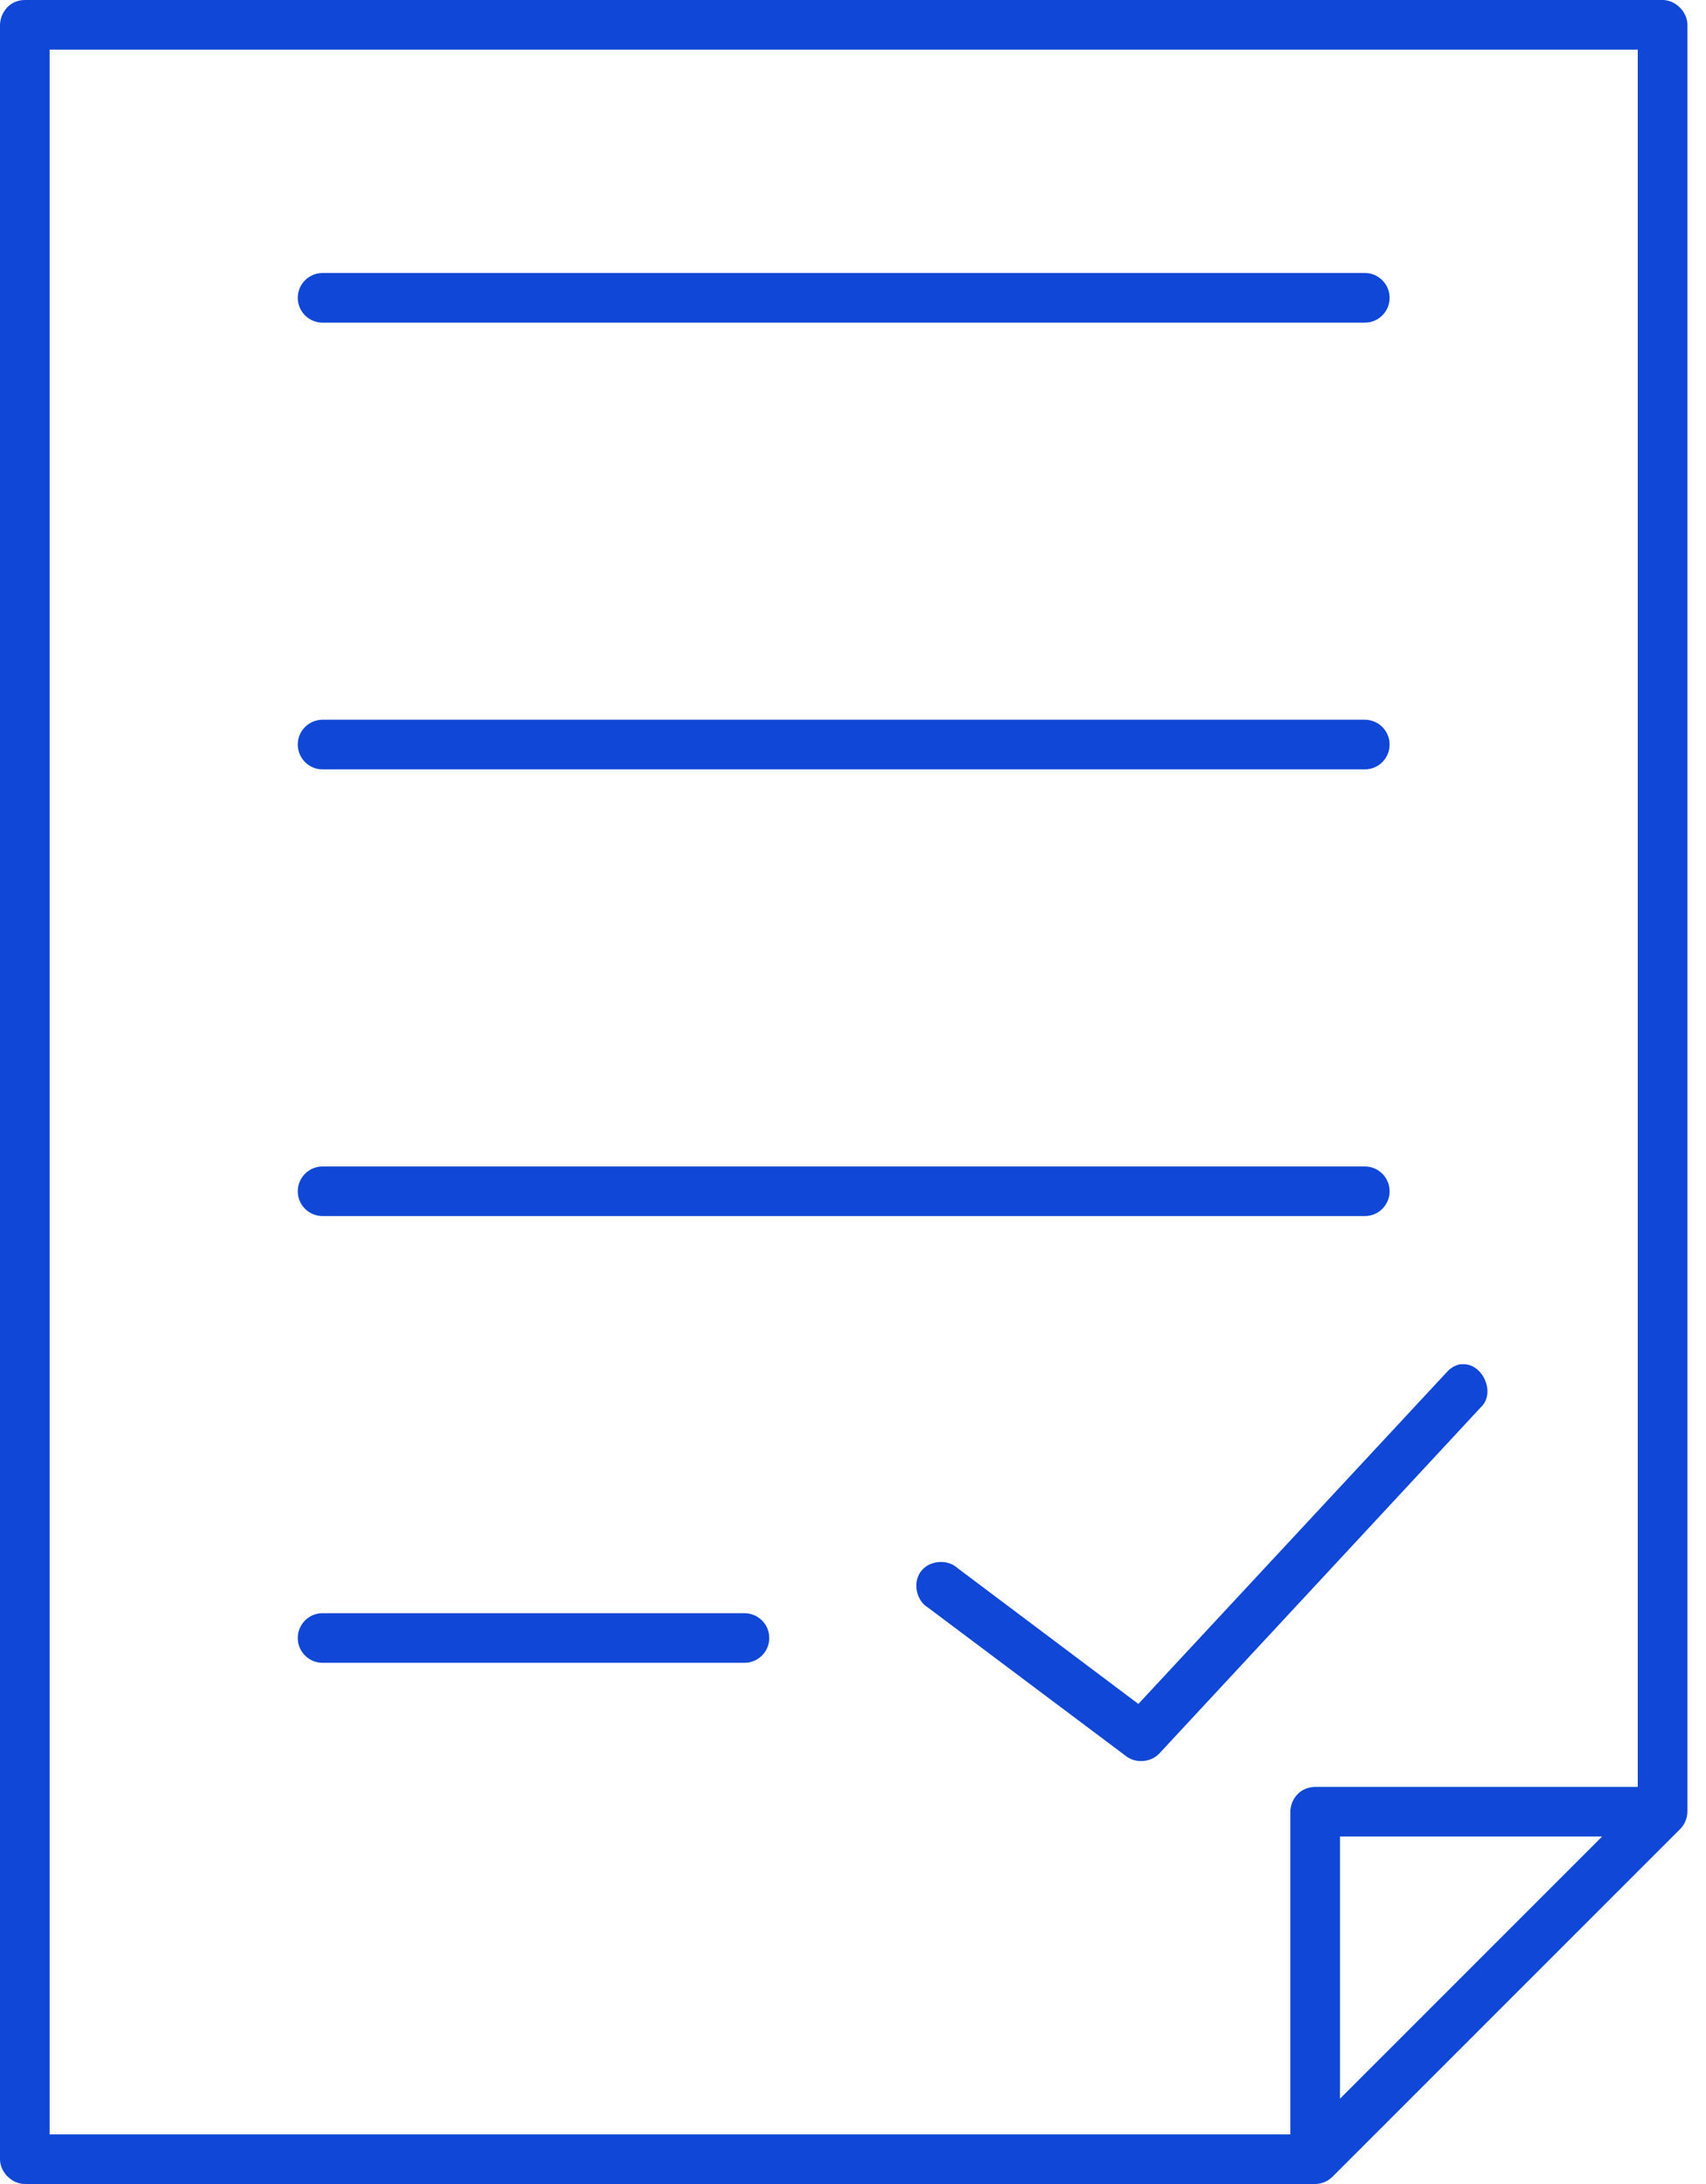 <svg width="50" height="64" viewBox="0 0 50 64" fill="none" xmlns="http://www.w3.org/2000/svg">
<path d="M0.727 0C0.268 0 0.006 0.388 0 0.727V63.273C7.27273e-05 63.654 0.346 64 0.727 64H38.545C38.741 64 38.934 63.914 39.068 63.773L49.25 53.591C49.378 53.458 49.453 53.275 49.455 53.091V0.727C49.455 0.346 49.108 7.27273e-05 48.727 0H0.727ZM1.455 1.455H48V52.364H38.545C38.079 52.371 37.823 52.741 37.818 53.091V62.545H1.455V1.455ZM9.455 8C9.053 8 8.727 8.326 8.727 8.727C8.727 9.129 9.053 9.455 9.455 9.455H40C40.402 9.455 40.727 9.129 40.727 8.727C40.727 8.326 40.402 8 40 8H9.455ZM9.455 21.091C9.053 21.091 8.727 21.417 8.727 21.818C8.727 22.22 9.053 22.546 9.455 22.546H40C40.402 22.546 40.727 22.22 40.727 21.818C40.727 21.417 40.402 21.091 40 21.091H9.455ZM9.455 34.182C9.053 34.182 8.727 34.508 8.727 34.909C8.727 35.311 9.053 35.636 9.455 35.636H40C40.402 35.636 40.727 35.311 40.727 34.909C40.727 34.508 40.402 34.182 40 34.182H9.455ZM42.795 39.977C42.636 40.011 42.49 40.101 42.386 40.227L33.364 49.932L28.068 45.955C27.77 45.675 27.231 45.723 26.988 46.051C26.744 46.378 26.852 46.908 27.205 47.114L33.023 51.477C33.306 51.681 33.738 51.64 33.977 51.386L43.432 41.205C43.831 40.785 43.441 39.945 42.864 39.977C42.841 39.977 42.818 39.977 42.795 39.977ZM9.455 47.273C9.053 47.273 8.727 47.598 8.727 48C8.727 48.402 9.053 48.727 9.455 48.727H21.818C22.22 48.727 22.546 48.402 22.546 48C22.546 47.598 22.22 47.273 21.818 47.273H9.455ZM39.273 53.818H46.955L39.273 61.5V53.818Z" fill="#1047D6"/>
</svg>
